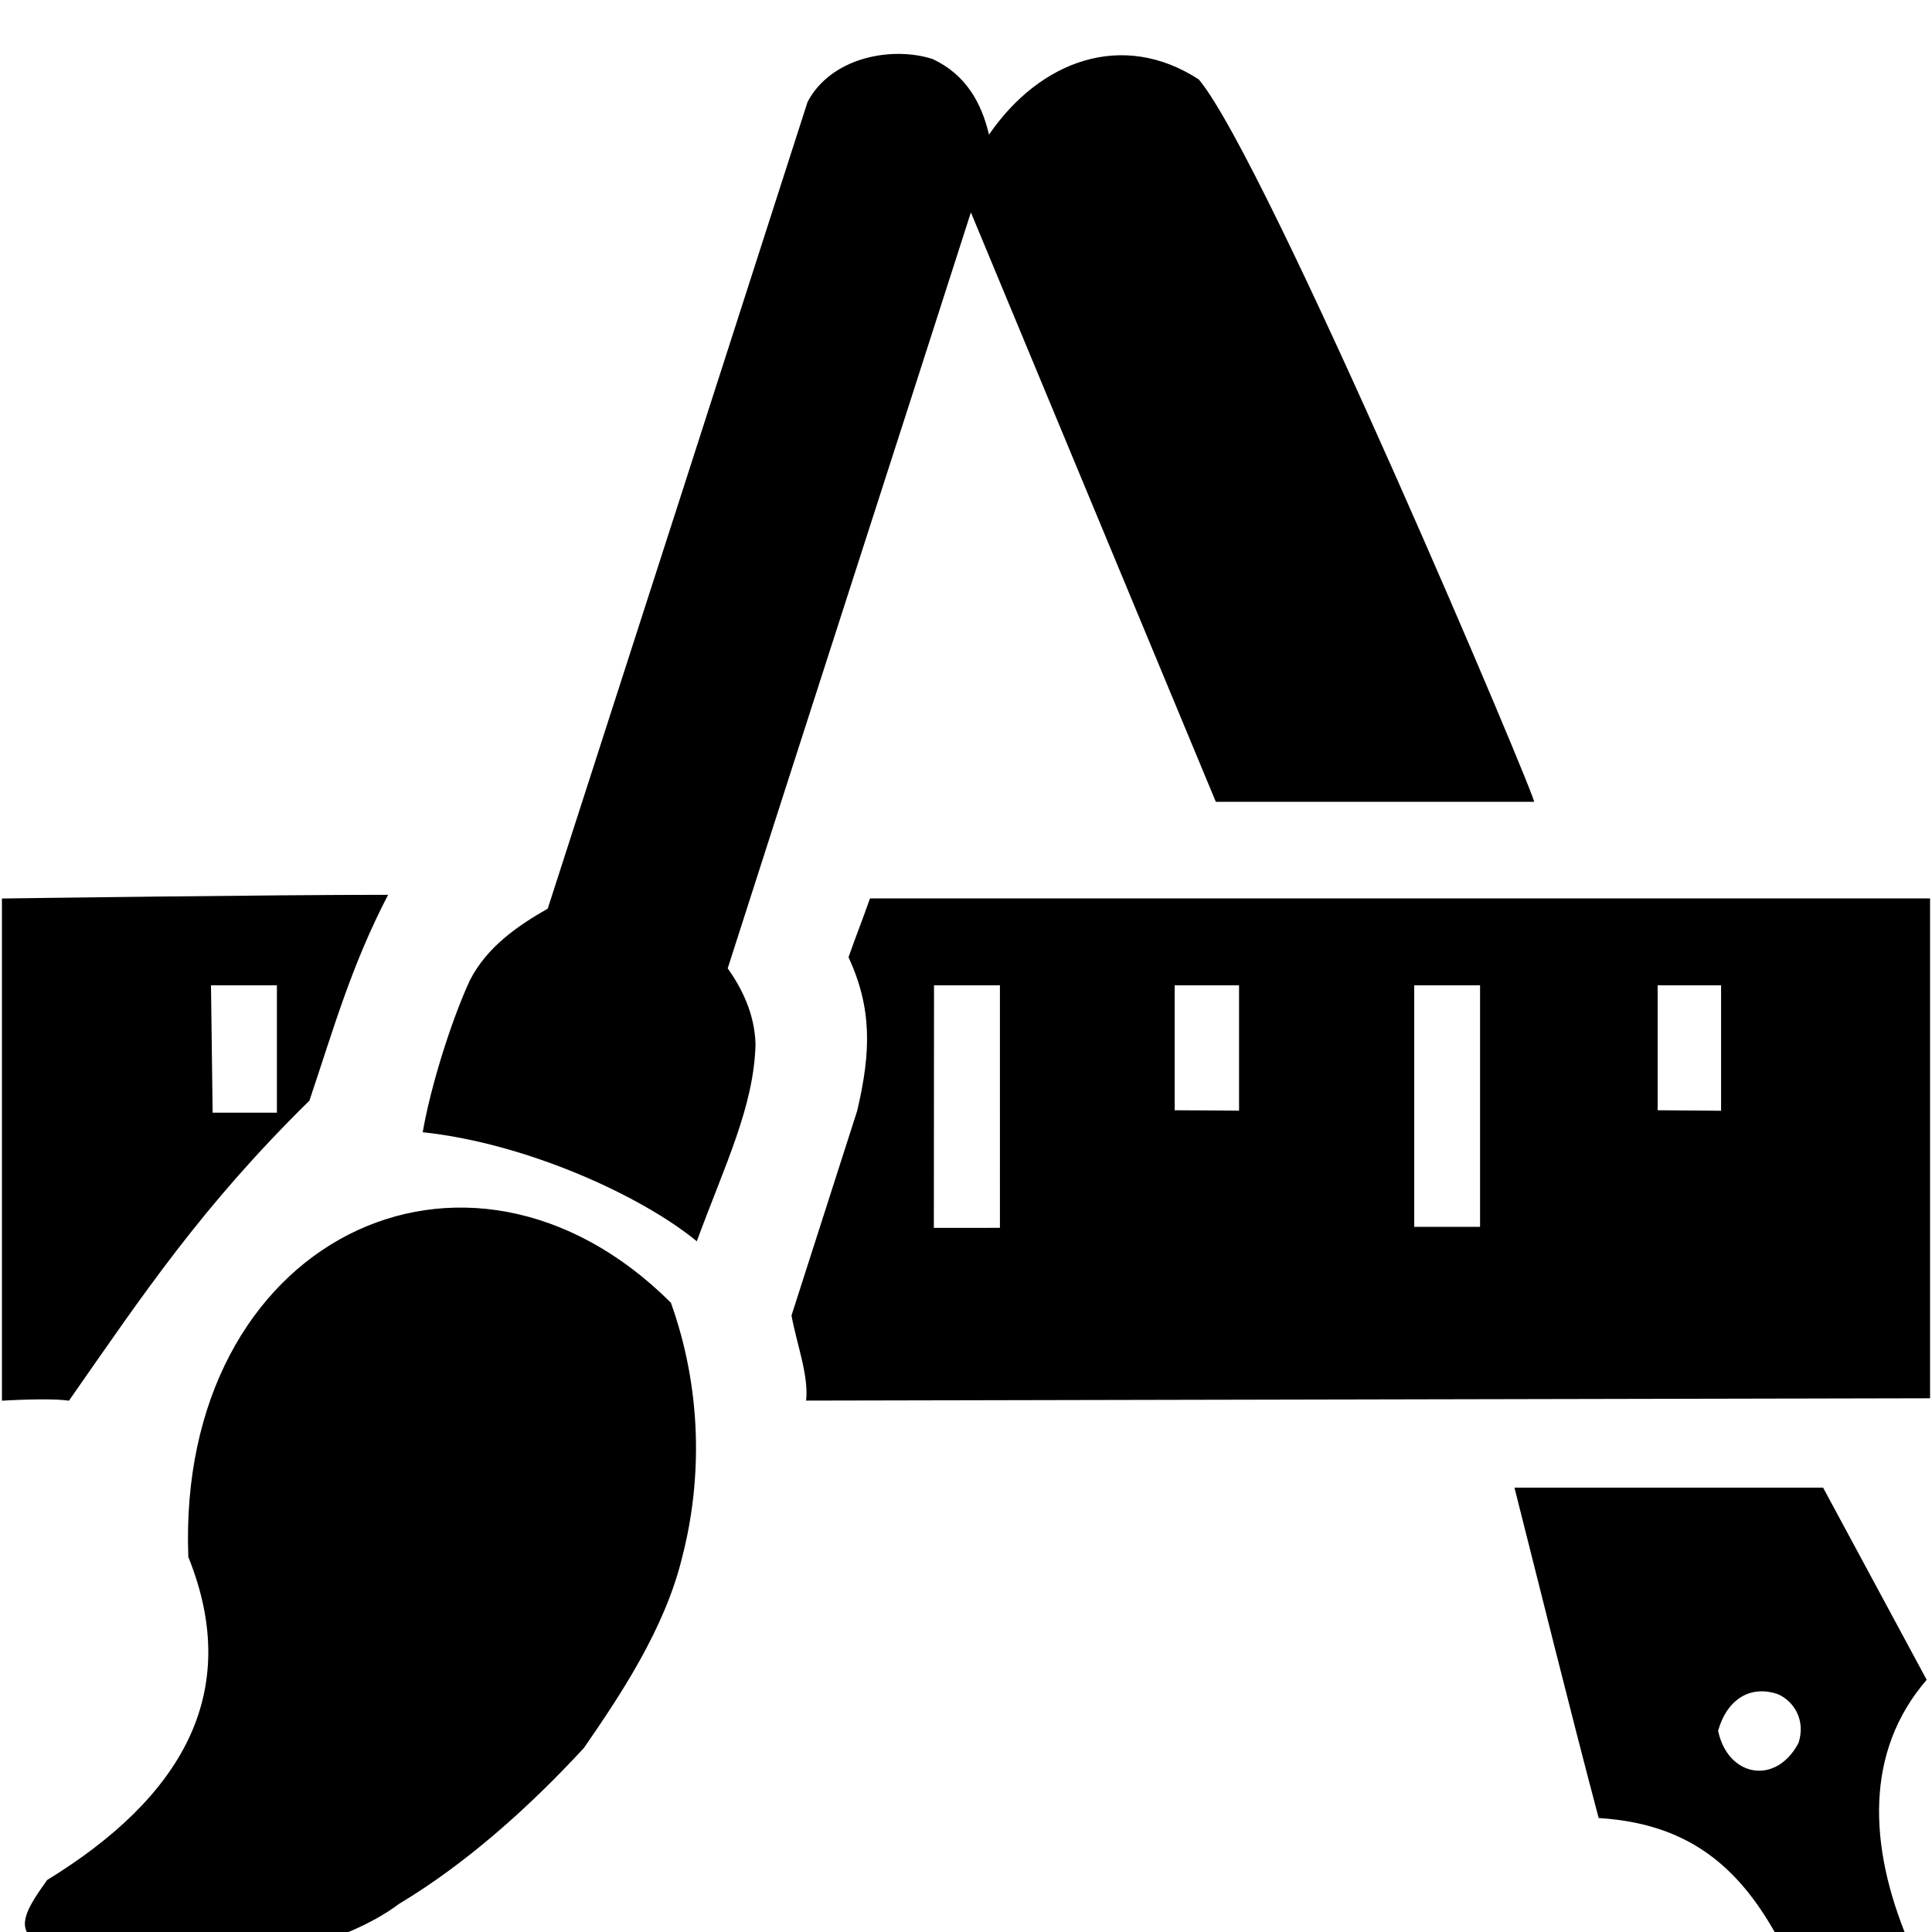 <?xml version="1.0" encoding="UTF-8" standalone="no"?>
<!-- Created with Inkscape (http://www.inkscape.org/) -->

<svg
   xmlns:dc="http://purl.org/dc/elements/1.1/"
   xmlns:cc="http://creativecommons.org/ns#"
   xmlns:rdf="http://www.w3.org/1999/02/22-rdf-syntax-ns#"
   xmlns:svg="http://www.w3.org/2000/svg"
   xmlns="http://www.w3.org/2000/svg"
   xmlns:sodipodi="http://sodipodi.sourceforge.net/DTD/sodipodi-0.dtd"
   xmlns:inkscape="http://www.inkscape.org/namespaces/inkscape"
   version="1.1"
   width="1000"
   height="1000"
   id="svg2989"
   inkscape:version="0.48.2 r9819"
   sodipodi:docname="css.svg">
  <sodipodi:namedview
     pagecolor="#ffffff"
     bordercolor="#666666"
     borderopacity="1"
     objecttolerance="10"
     gridtolerance="10"
     guidetolerance="10"
     inkscape:pageopacity="0"
     inkscape:pageshadow="2"
     inkscape:window-width="1390"
     inkscape:window-height="864"
     id="namedview7"
     showgrid="false"
     inkscape:zoom="0.944"
     inkscape:cx="500"
     inkscape:cy="372.88136"
     inkscape:window-x="55"
     inkscape:window-y="1"
     inkscape:window-maximized="0"
     inkscape:current-layer="svg2989" />
  <defs
     id="defs2991" />
  <g
     transform="translate(0,-52.362)"
     id="layer1">
    <path
       d="M 827.469,993.37 C 811.458,932.898 796.201,870.939 783.879,822.362 l 159.753,0 53.612,99.467 c -32.139,37.203 -30.117,86.063 -9.596,135.074 l -56.845,20.459 c -22.686,-52.836 -50.743,-80.723 -103.335,-83.992 z m 103.42,-38.798 c 3.961,-12.022 -2.618,-21.883 -10.698,-25.319 -14.843,-5.034 -26.511,3.316 -30.909,18.949 4.981,23.798 29.805,28.554 41.606,6.371 z M 97.513,1068.293 C -1.875,1065.368 5.55,1051.946 24.391,1025.463 93.416,983.091 126.043,929.084 97.473,858.234 91.251,694.187 241.466,621.279 347.253,726.64 c 15.909,44.404 16.464,91.037 5.736,132.142 -8.934,36.601 -31.781,70.878 -50.785,98.361 -29.148,31.552 -61.74,60.348 -95.688,80.677 -27.135,20.441 -75.574,31.527 -109.004,30.473 z M 1,777.362 c 0,0 0,-170.637 0,-259.936 0,0 141.968,-1.967 199.866,-1.907 -19.015,36.776 -27.693,67.729 -40.703,106.529 -55.705,54.783 -85.63,99.65 -124.48,155.314 -10.213,-1.561 -34.682,0 -34.682,0 z m 142.318,-215 -34.11,0 0.852,65.916 33.258,0 z m 266.361,170.897 c 11.335,-35.325 22.669,-70.649 34.004,-105.974 7.209,-30.682 7.696,-52.982 -4.484,-79.484 3.704,-10.598 7.408,-19.841 11.112,-30.439 l 548.689,0 0,258.742 -581.763,1.206 c 1.425,-13.119 -4.95,-29.518 -7.558,-44.052 z m 107.878,-170.897 -34.11,0 -0.09,125.55 34.201,-0.021 z m 248.518,0 c -11.045,0 -34.075,0 -34.075,0 l 0,125 34.075,0 c 0,-41.729 0,-83.271 0,-125 z m -124.746,0 -33.329,0 0,64.665 c 0,0 34.161,0.145 33.329,0.257 z m 249.493,0 -32.822,0 0,64.665 32.822,0.257 z m -672.027,76.042 c 4.002,-23.184 14.389,-56.773 24.288,-78.381 8.797,-17.441 24.817,-28.459 40.419,-37.35 45.644,-141.341 94.864,-294.296 134.489,-417.546 12.102,-23.062 43.465,-29.017 64.697,-22.229 17.246,8.043 25.321,22.665 29.213,39.143 C 538.207,83.725 580.953,67.82 620.464,93.456 655.723,135.213 796.912,469.451 794,467.362 l -164.697,0 -126.772,-305.058 c -43.638,136.041 -89.675,278.185 -125.872,391.264 7.103,10.056 13.97,23.213 14.401,39.377 -0.886,32.197 -15.585,61.735 -30.41,101.9 -28.507,-23.501 -88.12,-50.743 -141.855,-56.442 z"
       id="path3084"
       style="fill:#000000"
       inkscape:connector-curvature="0"
       sodipodi:nodetypes="cccccccccccccccccccccccccccccccccccccccccccccccccccccccccccccccccccccccc" />
  </g>
</svg>

